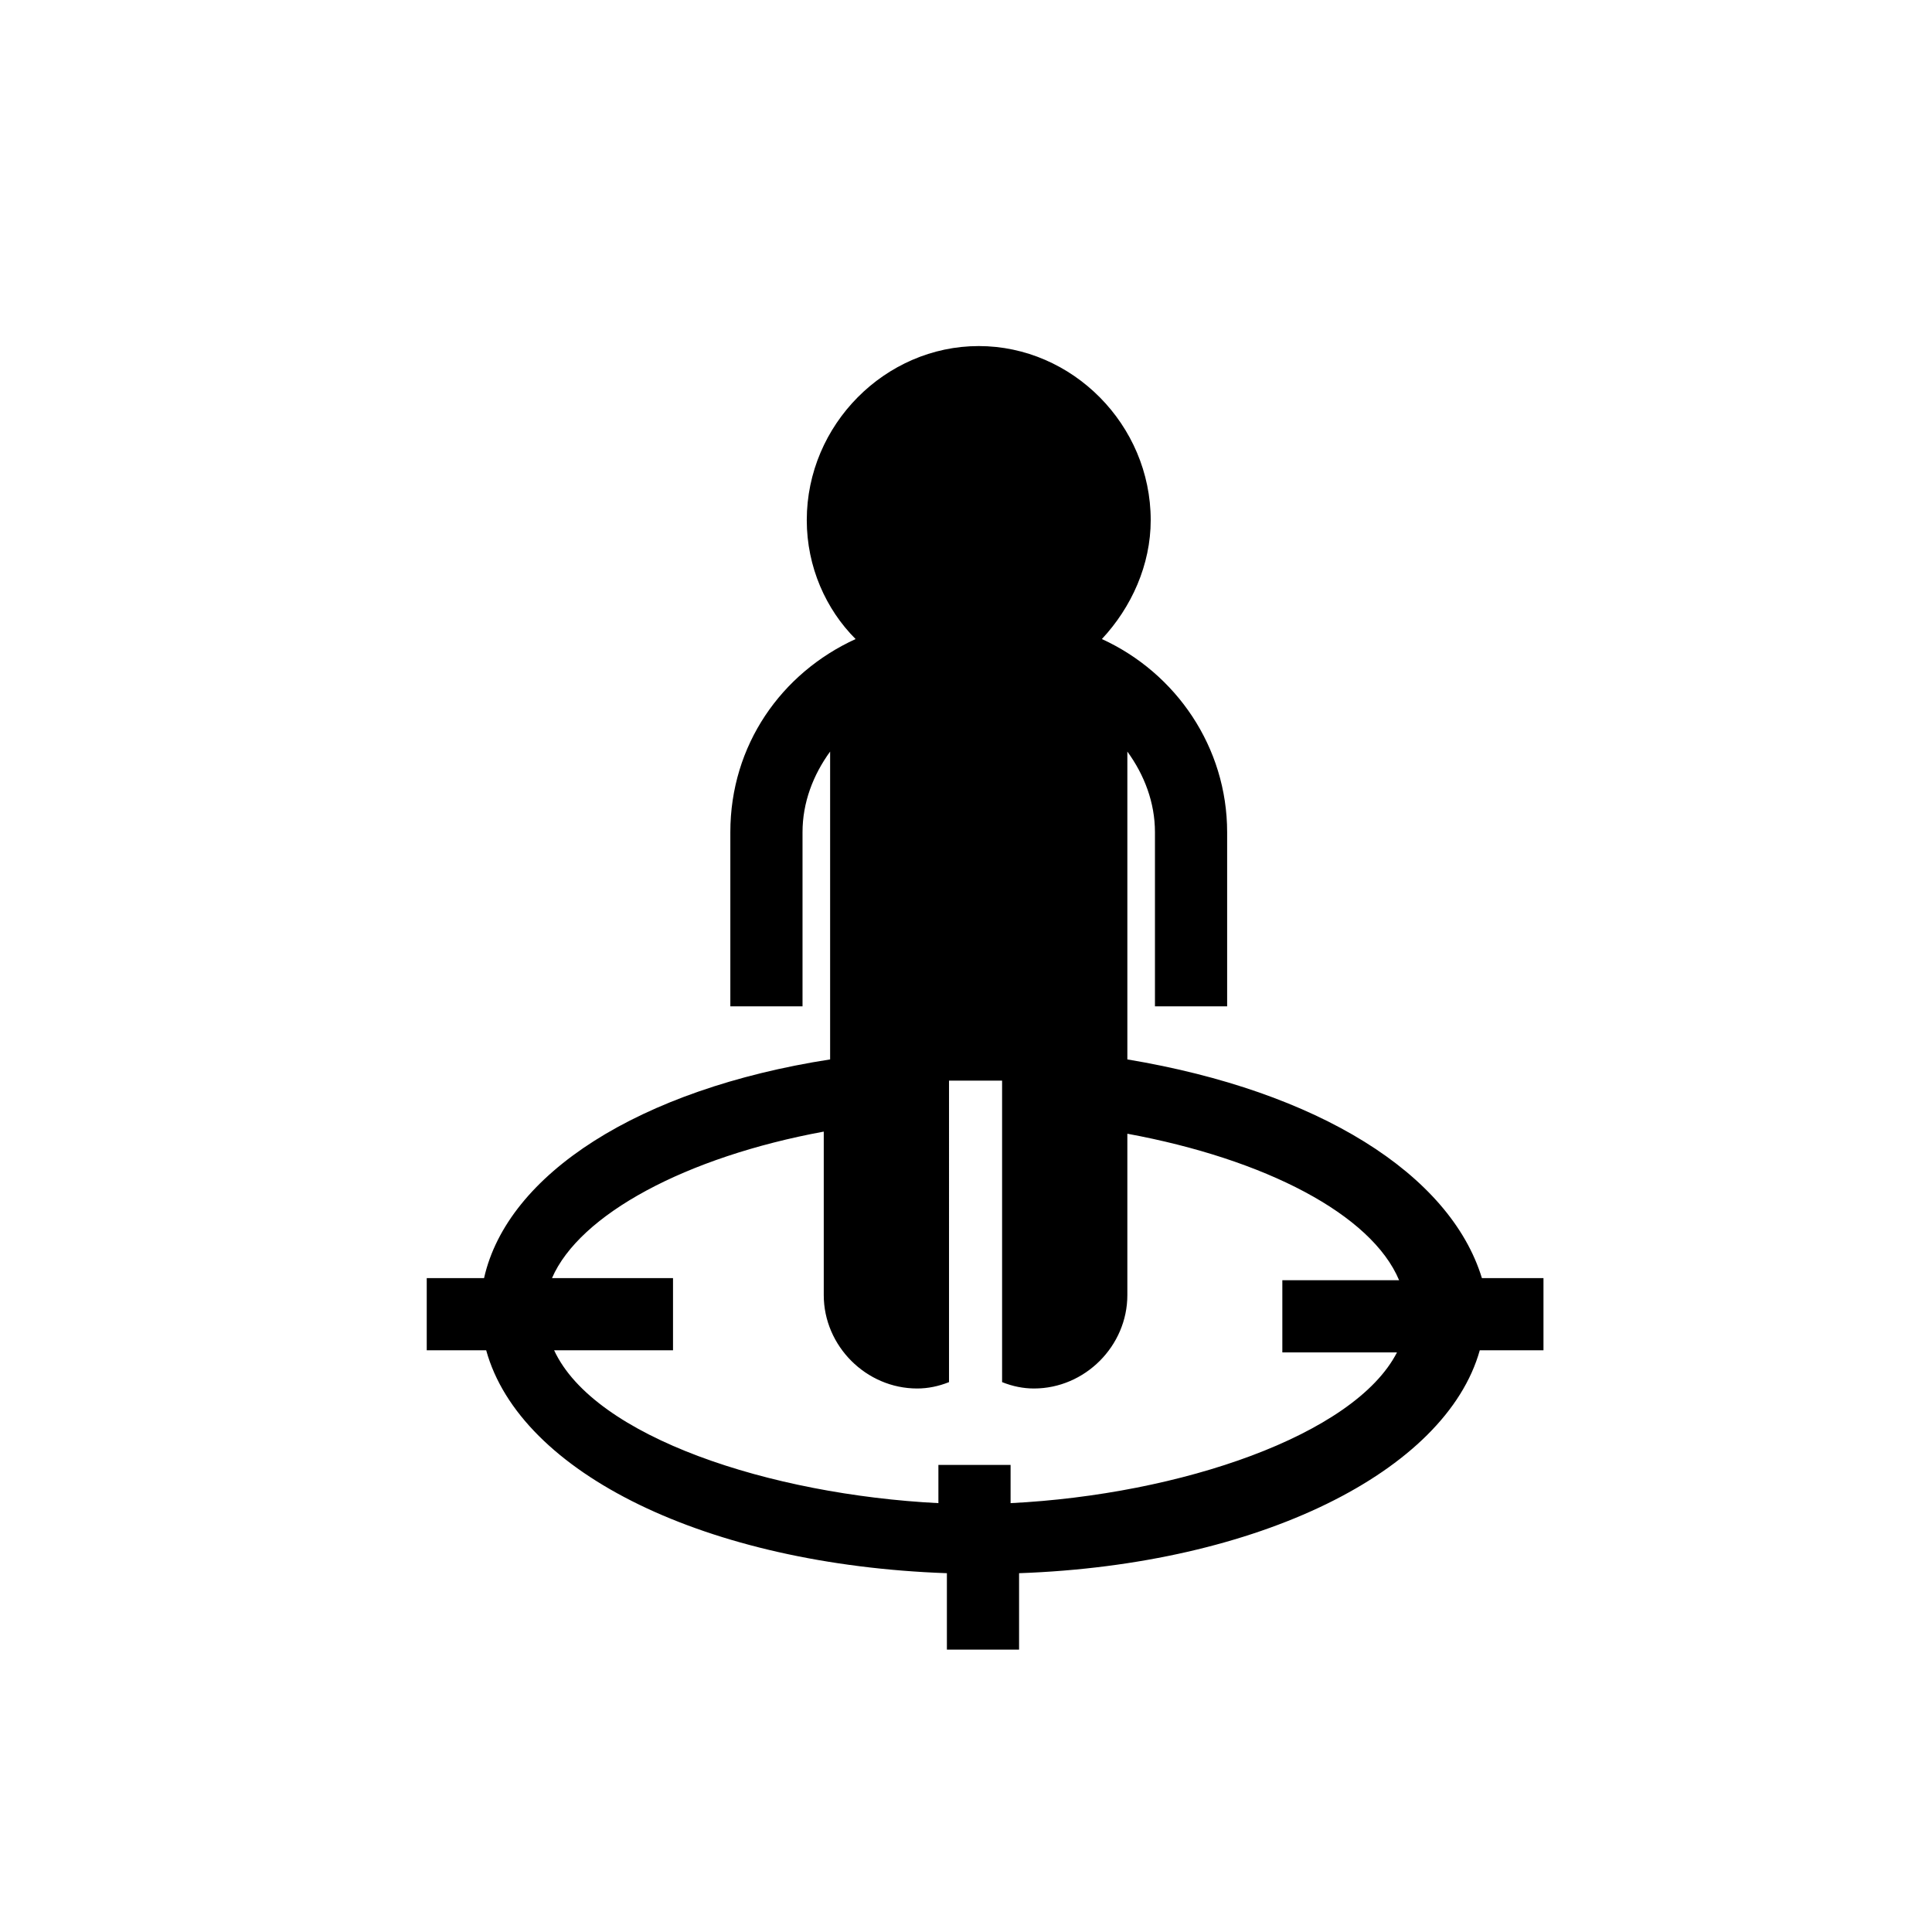 <?xml version="1.0" ?><svg id="Layer_1" version="1.1" viewBox="0 0 91 91" xml:space="preserve" xmlns="http://www.w3.org/2000/svg" xmlns:xlink="http://www.w3.org/1999/xlink"><g><path d="M53.1,49.9V35.4c0.8,1.1,1.3,2.4,1.3,3.8v8.2h3.4v-8.2c0-4-2.4-7.5-5.9-9.1c1.4-1.5,2.3-3.5,2.3-5.6c0-4.5-3.7-8.2-8.1-8.2   s-8.1,3.7-8.1,8.2c0,2.2,0.9,4.2,2.3,5.6c-3.5,1.6-5.9,5-5.9,9.1v8.2h3.4v-8.2c0-1.4,0.5-2.7,1.3-3.8v14.5   c-9,1.4-15.2,5.4-16.3,10.3h-2.7v3.4h2.8c1.6,5.8,10.4,10.1,21.7,10.5v3.6h3.4v-3.6c11.3-0.4,20.1-4.8,21.7-10.5h3v-3.4h-2.9   C68.3,55.3,62.1,51.4,53.1,49.9z M47.6,70.8V69h-3.4v1.8c-7.9-0.4-16.2-3.1-18.1-7.2h5.6v-3.4h-5.7c1.3-3,6.3-5.7,12.8-6.9V61   c0,2.4,2,4.4,4.4,4.4c0.5,0,1-0.1,1.5-0.3V50.9h2.5v14.2c0.5,0.2,1,0.3,1.5,0.3c2.4,0,4.4-2,4.4-4.4v-7.6   c6.5,1.2,11.5,3.8,12.8,6.9h-5.5v3.4h5.4C63.8,67.6,55.6,70.4,47.6,70.8z"/></g></svg>